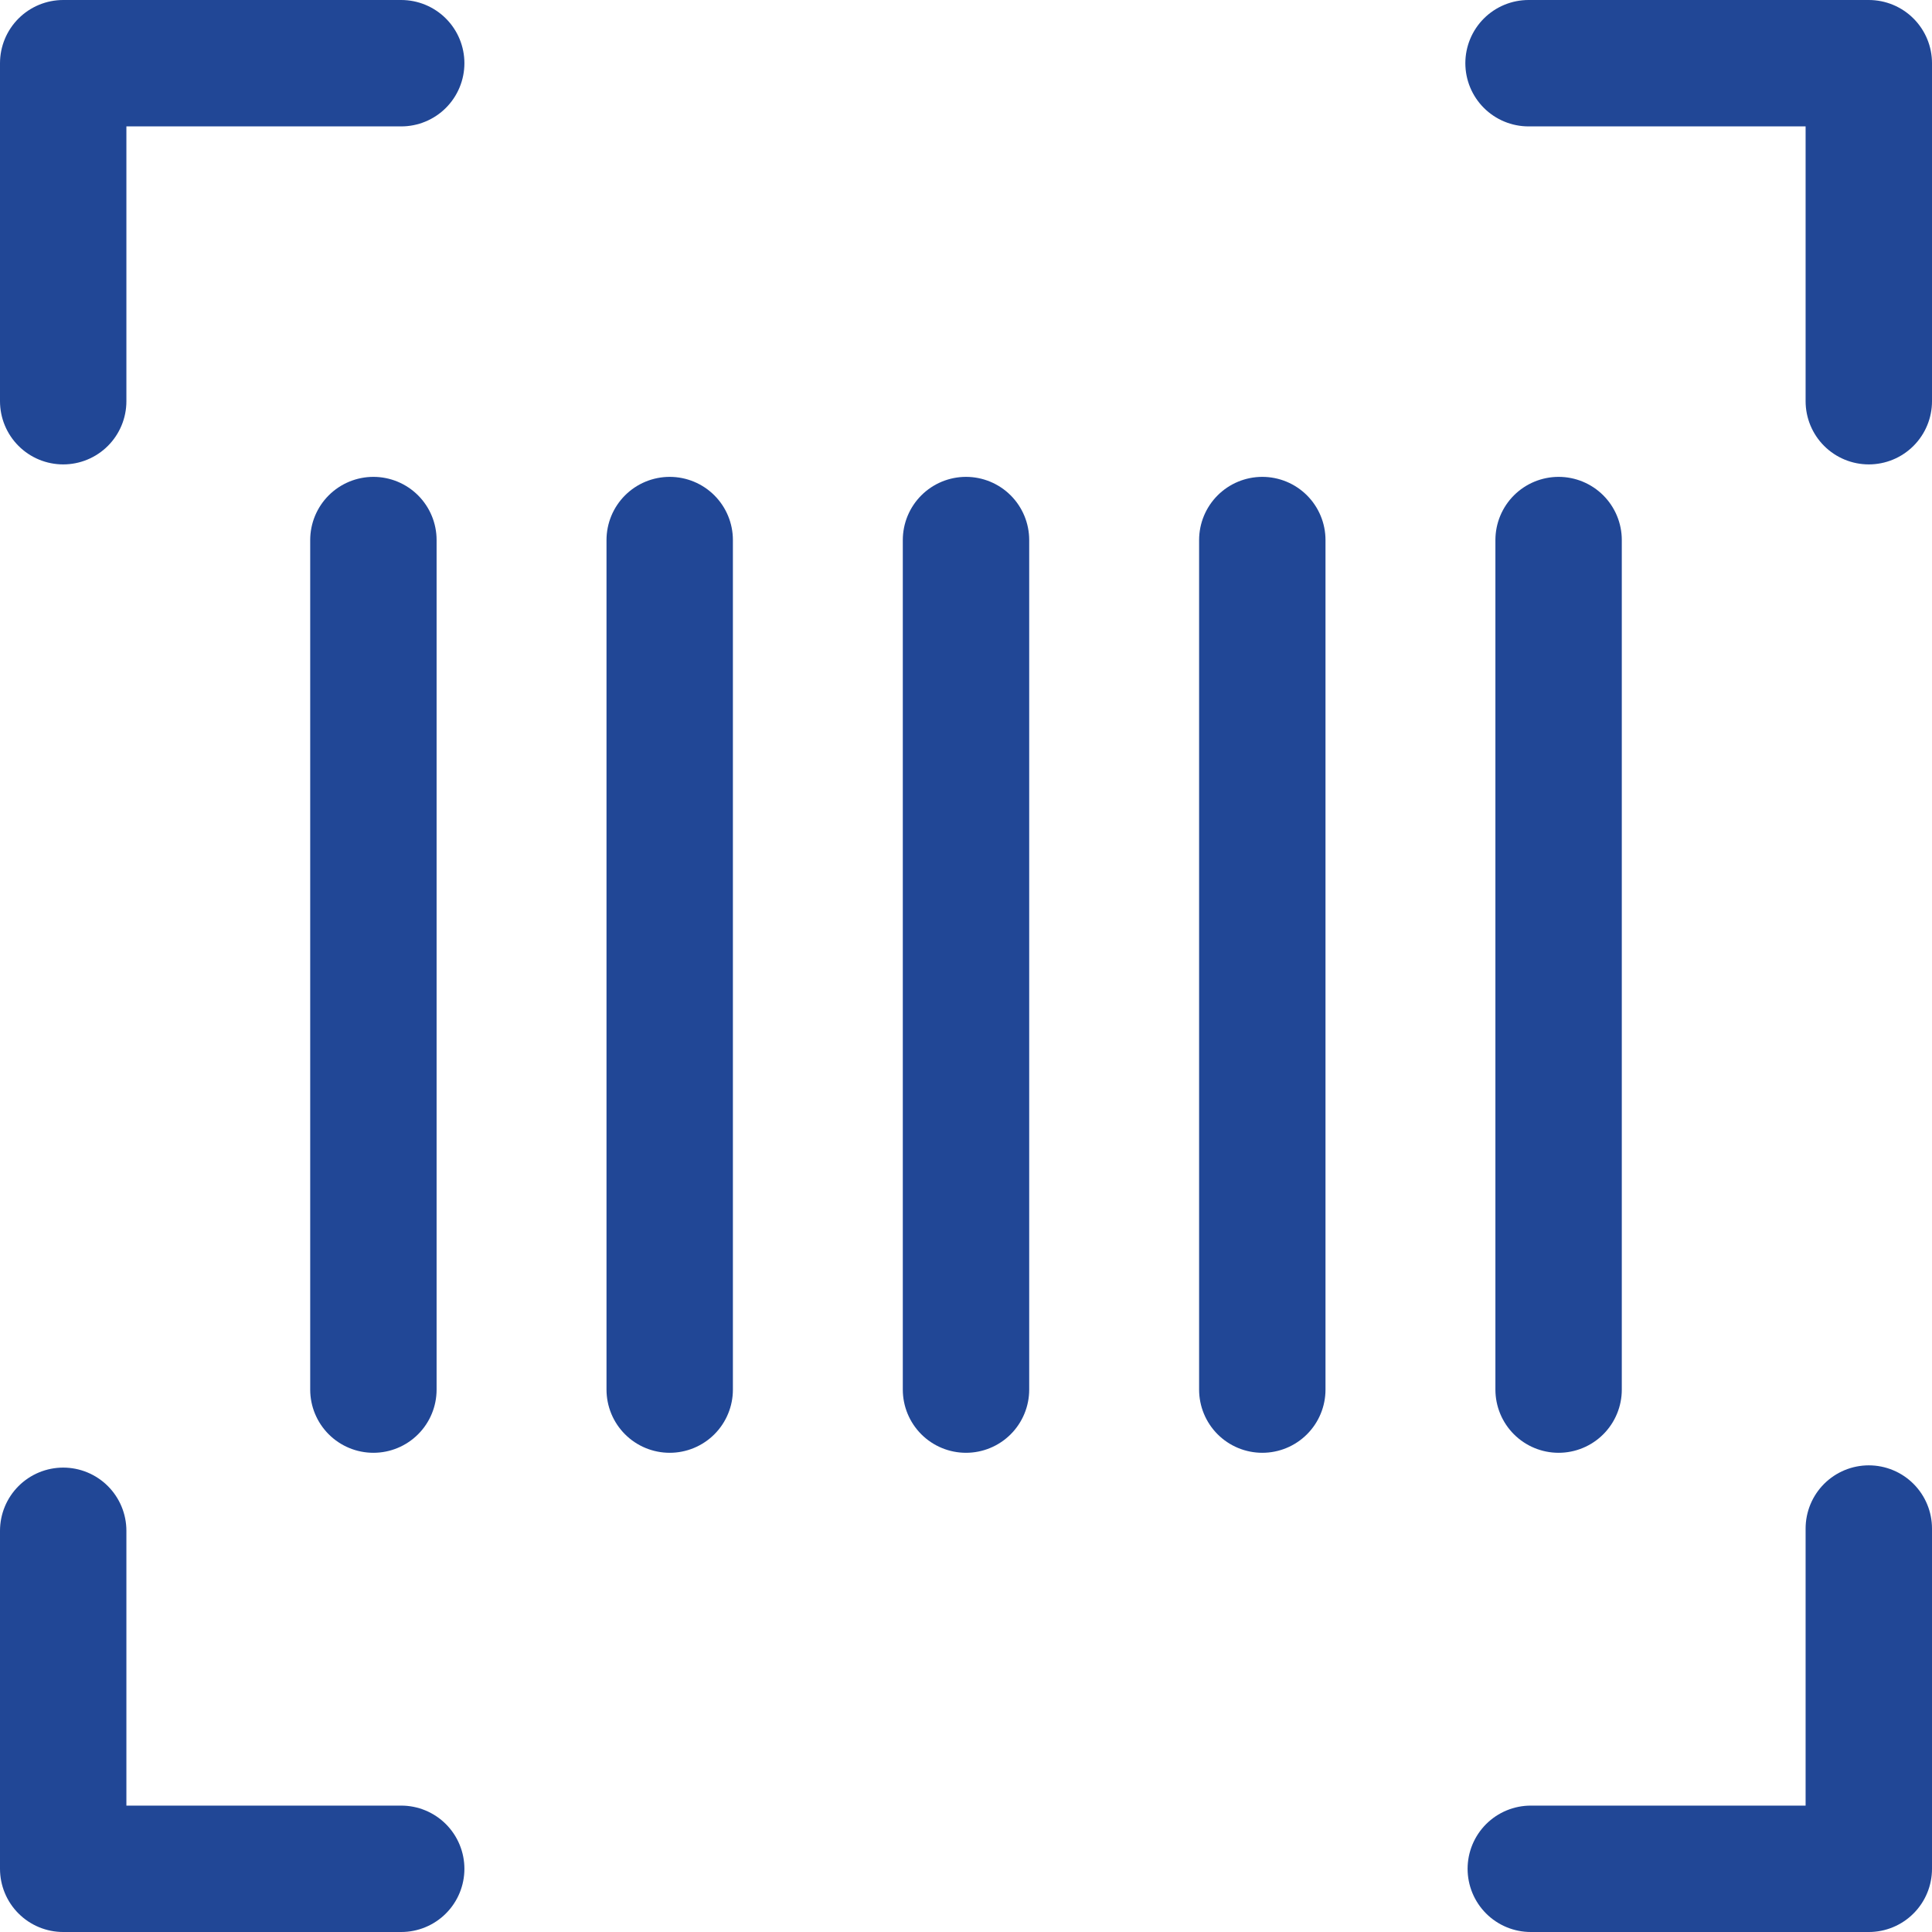 <svg xmlns="http://www.w3.org/2000/svg" viewBox="9679.3 -14515.7 21.4 21.4">
  <defs>
    <style>
      .cls-1, .cls-2 {
        fill: none;
        stroke-linecap: round;
        stroke-miterlimit: 10;
        stroke-width: 1.4px;
      }

      .cls-1 {
        stroke: #214796;
      }

      .cls-2 {
        stroke: #214796;
        stroke-linejoin: round;
      }
    </style>
  </defs>
  <g id="Group_17350" data-name="Group 17350" transform="translate(9641 -15102)">
    <line id="Line_2729" data-name="Line 2729" class="cls-1" y2="9.41" transform="translate(42.436 592.282)"/>
    <line id="Line_2730" data-name="Line 2730" class="cls-1" y2="9.41" transform="translate(45.718 592.282)"/>
    <line id="Line_2731" data-name="Line 2731" class="cls-1" y2="9.41" transform="translate(49 592.282)"/>
    <line id="Line_2732" data-name="Line 2732" class="cls-1" y2="9.41" transform="translate(52.282 592.282)"/>
    <line id="Line_2733" data-name="Line 2733" class="cls-1" y2="9.41" transform="translate(55.564 592.282)"/>
    <path id="Path_2269" data-name="Path 2269" class="cls-2" d="M3,6.744V3H6.744" transform="translate(36 584)"/>
    <path id="Path_2270" data-name="Path 2270" class="cls-2" d="M66.3,3h3.769V6.744" transform="translate(-11.069 584)"/>
    <path id="Path_2271" data-name="Path 2271" class="cls-2" d="M70.144,66.3v3.769H66.4" transform="translate(-11.144 536.931)"/>
    <path id="Path_2272" data-name="Path 2272" class="cls-2" d="M6.744,70.144H3V66.4" transform="translate(36 536.856)"/>
  </g>
</svg>
